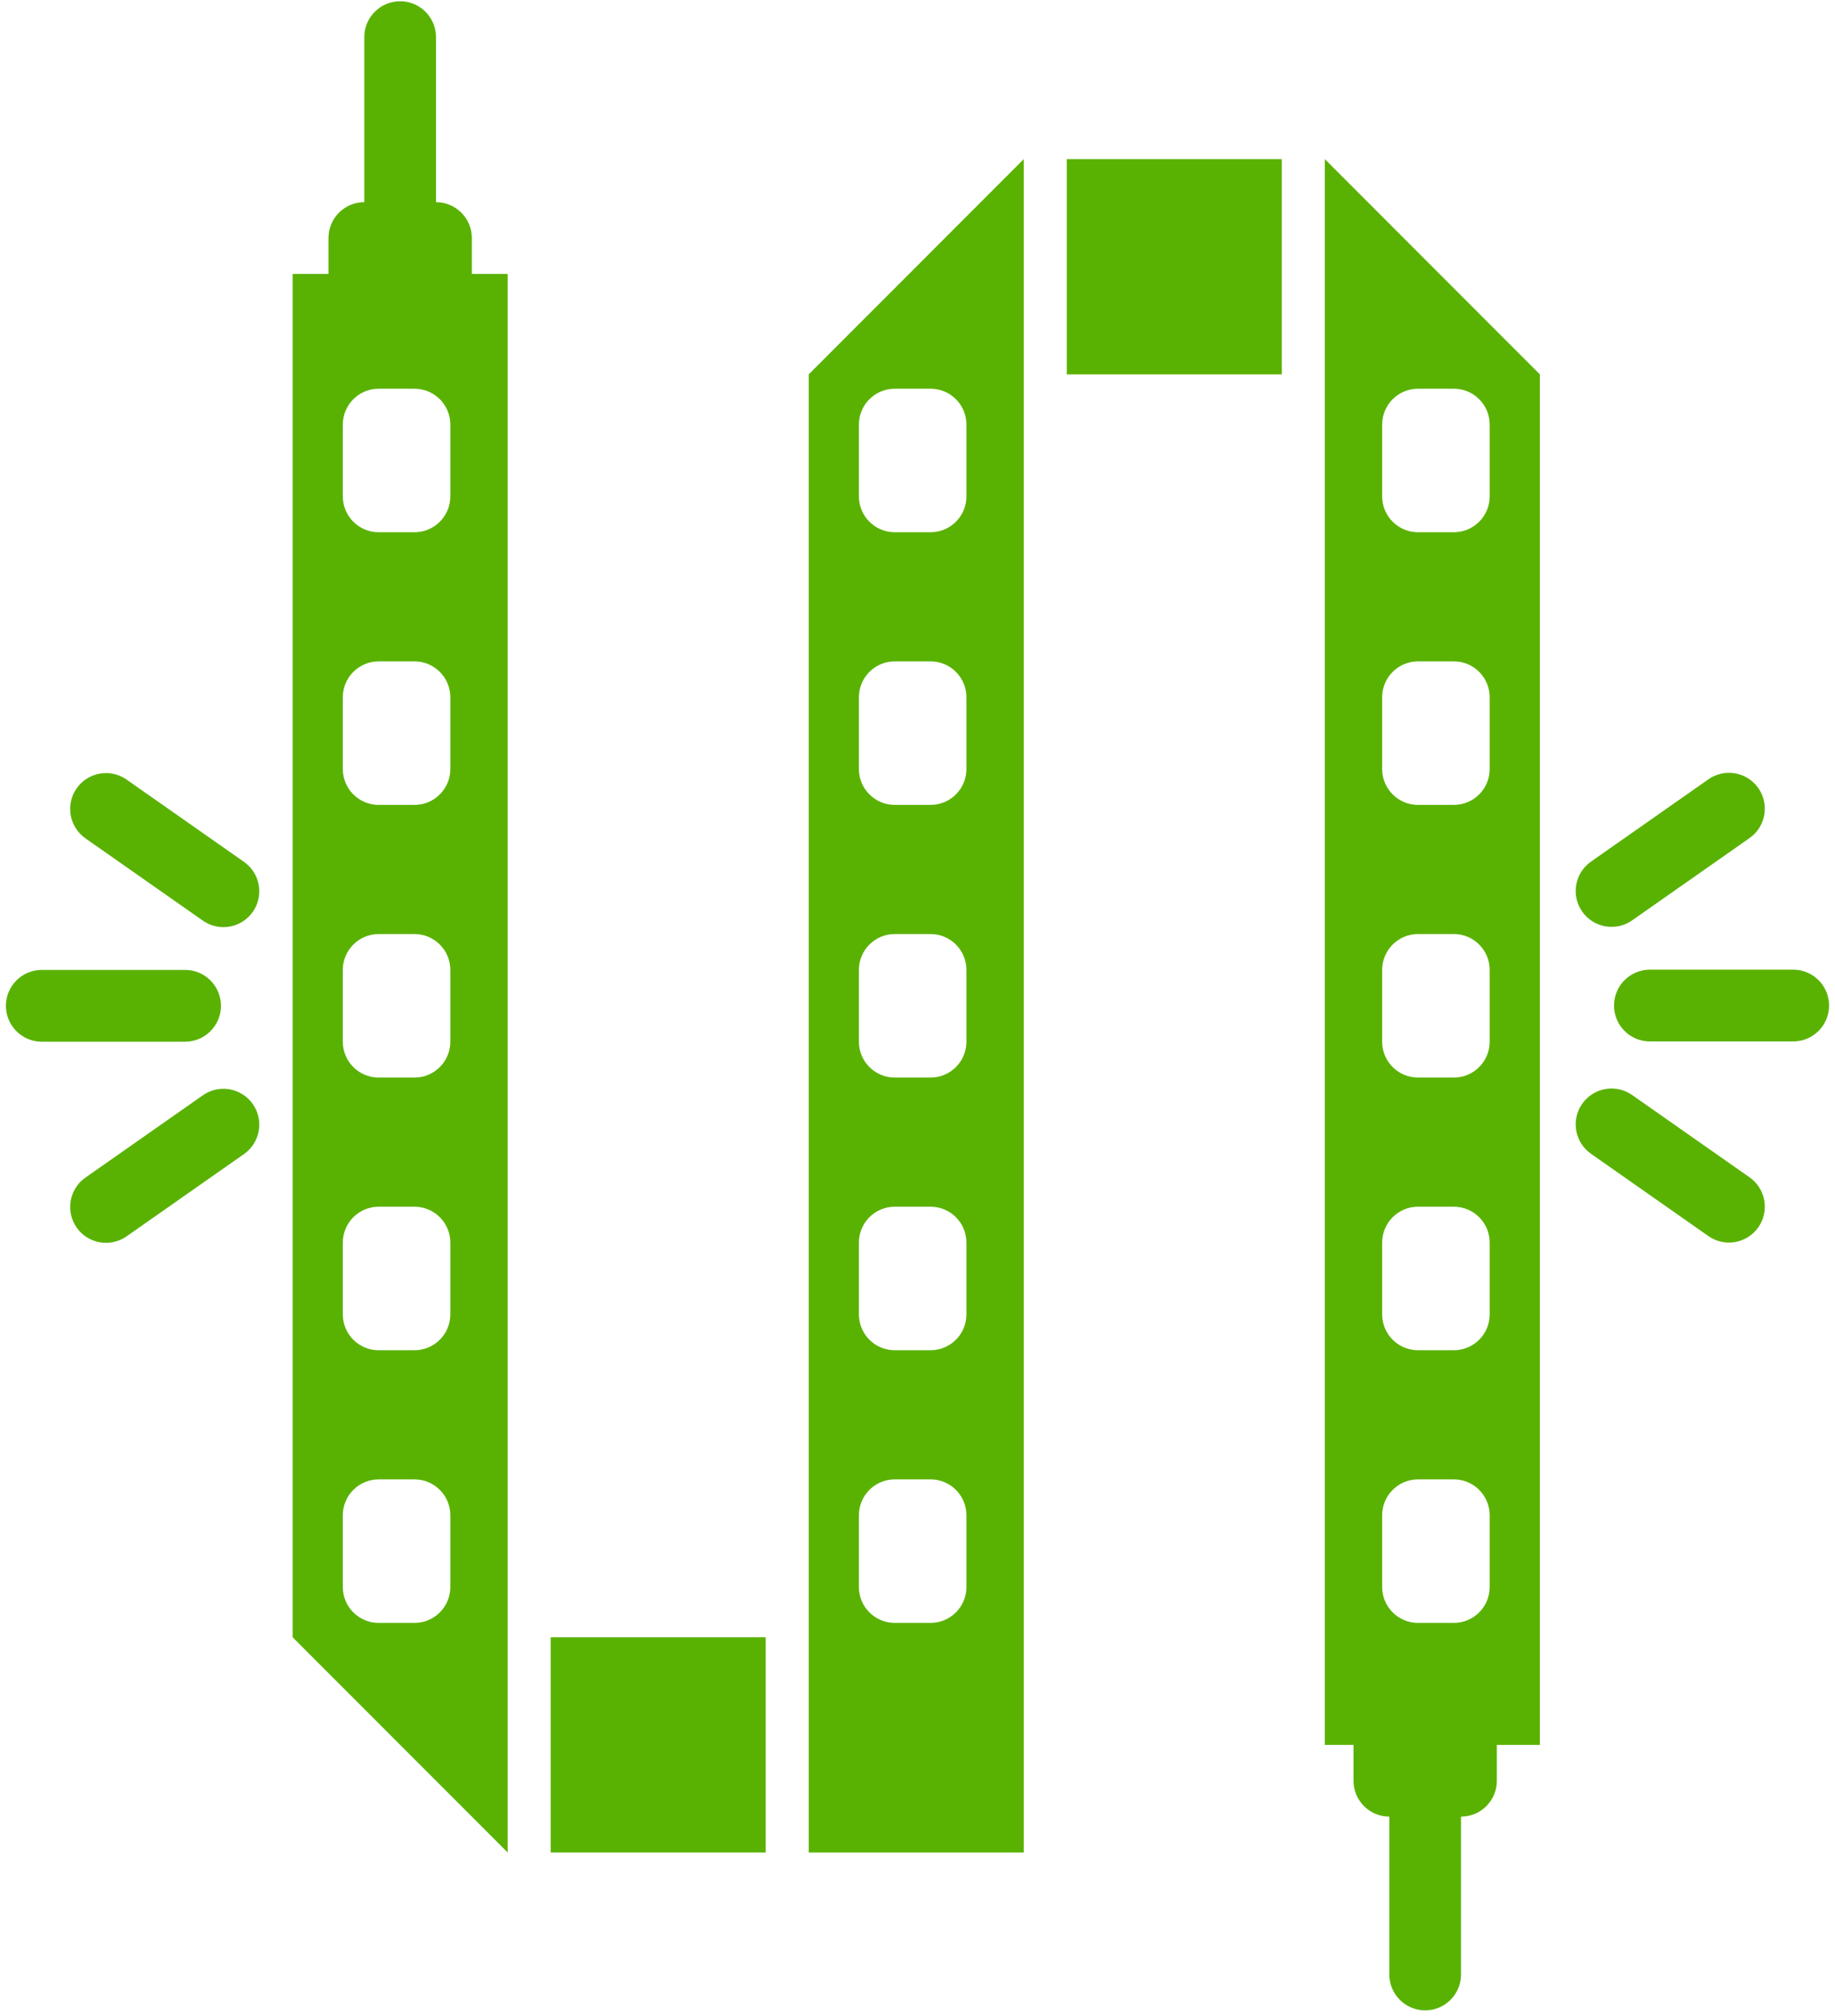 <svg width="163" height="179" viewBox="0 0 163 179" fill="none" xmlns="http://www.w3.org/2000/svg">
<g clip-path="url(#clip0_308_3973)">
<path d="M16.443 92.478C18.202 92.478 19.627 91.051 19.627 89.293C19.627 87.533 18.202 86.107 16.443 86.107H3.709C1.951 86.107 0.525 87.533 0.525 89.293C0.525 91.051 1.951 92.478 3.709 92.478H16.443Z" fill="#59B202"/>
<path d="M21.674 102.453C23.114 101.444 23.464 99.458 22.456 98.017C21.447 96.576 19.462 96.225 18.022 97.234L7.59 104.542C6.15 105.551 5.8 107.537 6.808 108.978C7.817 110.419 9.802 110.768 11.242 109.76L21.674 102.453Z" fill="#59B202"/>
<path d="M7.59 74.425C6.15 73.416 5.8 71.43 6.808 69.989C7.817 68.549 9.802 68.198 11.242 69.207L21.674 76.514C23.114 77.523 23.464 79.51 22.456 80.95C21.447 82.392 19.462 82.741 18.022 81.733L7.59 74.425Z" fill="#59B202"/>
<path fill-rule="evenodd" clip-rule="evenodd" d="M25.994 24.318V145.35L45.096 164.46V24.318H41.912V21.133C41.912 19.373 40.487 17.948 38.728 17.948V3.296C38.728 1.537 37.303 0.111 35.545 0.111C33.787 0.111 32.361 1.537 32.361 3.296V17.948C30.603 17.948 29.178 19.373 29.178 21.133V24.318H25.994ZM30.451 92.478C30.451 94.237 31.877 95.663 33.635 95.663H36.818C38.577 95.663 40.002 94.237 40.002 92.478V86.108C40.002 84.349 38.577 82.923 36.818 82.923H33.635C31.877 82.923 30.451 84.349 30.451 86.108V92.478ZM33.635 119.87C31.877 119.87 30.451 118.443 30.451 116.685V110.314C30.451 108.555 31.877 107.129 33.635 107.129H36.818C38.577 107.129 40.002 108.555 40.002 110.314V116.685C40.002 118.443 38.577 119.87 36.818 119.87H33.635ZM30.451 140.891C30.451 142.65 31.877 144.076 33.635 144.076H36.818C38.577 144.076 40.002 142.65 40.002 140.891V134.521C40.002 132.761 38.577 131.336 36.818 131.336H33.635C31.877 131.336 30.451 132.761 30.451 134.521V140.891ZM33.635 71.457C31.877 71.457 30.451 70.031 30.451 68.272V61.901C30.451 60.142 31.877 58.716 33.635 58.716H36.818C38.577 58.716 40.002 60.142 40.002 61.901V68.272C40.002 70.031 38.577 71.457 36.818 71.457H33.635ZM30.451 44.065C30.451 45.824 31.877 47.25 33.635 47.25H36.818C38.577 47.25 40.002 45.824 40.002 44.065V37.695C40.002 35.936 38.577 34.51 36.818 34.51H33.635C31.877 34.51 30.451 35.936 30.451 37.695V44.065Z" fill="#59B202"/>
<path d="M48.916 145.35V164.46H68.017V145.35H48.916Z" fill="#59B202"/>
<path fill-rule="evenodd" clip-rule="evenodd" d="M71.838 164.46V33.235L90.939 14.125V164.46H71.838ZM76.295 86.108C76.295 84.348 77.721 82.922 79.478 82.922H82.662C84.421 82.922 85.846 84.348 85.846 86.108V92.478C85.846 94.236 84.421 95.663 82.662 95.663H79.478C77.721 95.663 76.295 94.236 76.295 92.478V86.108ZM79.478 58.716C77.721 58.716 76.295 60.142 76.295 61.901V68.271C76.295 70.03 77.721 71.456 79.478 71.456H82.662C84.421 71.456 85.846 70.03 85.846 68.271V61.901C85.846 60.142 84.421 58.716 82.662 58.716H79.478ZM76.295 37.694C76.295 35.935 77.721 34.509 79.478 34.509H82.662C84.421 34.509 85.846 35.935 85.846 37.694V44.065C85.846 45.824 84.421 47.25 82.662 47.25H79.478C77.721 47.25 76.295 45.824 76.295 44.065V37.694ZM79.478 107.129C77.721 107.129 76.295 108.554 76.295 110.314V116.684C76.295 118.443 77.721 119.869 79.478 119.869H82.662C84.421 119.869 85.846 118.443 85.846 116.684V110.314C85.846 108.554 84.421 107.129 82.662 107.129H79.478ZM76.295 134.52C76.295 132.761 77.721 131.335 79.478 131.335H82.662C84.421 131.335 85.846 132.761 85.846 134.52V140.89C85.846 142.649 84.421 144.075 82.662 144.075H79.478C77.721 144.075 76.295 142.649 76.295 140.89V134.52Z" fill="#59B202"/>
<path d="M94.76 14.125V33.235H113.861V14.125H94.76Z" fill="#59B202"/>
<path fill-rule="evenodd" clip-rule="evenodd" d="M136.783 33.235V154.905H132.963V158.09C132.963 159.848 131.538 161.275 129.779 161.275V175.289C129.779 177.048 128.354 178.474 126.596 178.474C124.838 178.474 123.412 177.048 123.412 175.289V161.275C121.654 161.275 120.229 159.848 120.229 158.09V154.905H117.682V14.125L136.783 33.235ZM129.143 82.922C130.901 82.922 132.326 84.348 132.326 86.108V92.478C132.326 94.236 130.901 95.663 129.143 95.663H125.959C124.201 95.663 122.775 94.236 122.775 92.478V86.108C122.775 84.348 124.201 82.922 125.959 82.922H129.143ZM132.326 61.901C132.326 60.142 130.901 58.716 129.143 58.716H125.959C124.201 58.716 122.775 60.142 122.775 61.901V68.271C122.775 70.03 124.201 71.456 125.959 71.456H129.143C130.901 71.456 132.326 70.03 132.326 68.271V61.901ZM129.143 34.509C130.901 34.509 132.326 35.935 132.326 37.694V44.065C132.326 45.824 130.901 47.25 129.143 47.25H125.959C124.201 47.25 122.775 45.824 122.775 44.065V37.694C122.775 35.935 124.201 34.509 125.959 34.509H129.143ZM132.326 110.314C132.326 108.554 130.901 107.129 129.143 107.129H125.959C124.201 107.129 122.775 108.554 122.775 110.314V116.684C122.775 118.443 124.201 119.869 125.959 119.869H129.143C130.901 119.869 132.326 118.443 132.326 116.684V110.314ZM129.143 131.335C130.901 131.335 132.326 132.761 132.326 134.52V140.89C132.326 142.649 130.901 144.075 129.143 144.075H125.959C124.201 144.075 122.775 142.649 122.775 140.89V134.52C122.775 132.761 124.201 131.335 125.959 131.335H129.143Z" fill="#59B202"/>
<path d="M140.543 97.993C139.534 99.434 139.884 101.42 141.325 102.429L151.756 109.737C153.196 110.745 155.182 110.395 156.19 108.954C157.198 107.513 156.849 105.527 155.408 104.518L144.977 97.211C143.537 96.202 141.551 96.552 140.543 97.993Z" fill="#59B202"/>
<path d="M143.371 89.269C143.371 91.028 144.797 92.454 146.555 92.454H159.289C161.048 92.454 162.473 91.028 162.473 89.269C162.473 87.51 161.048 86.084 159.289 86.084H146.555C144.797 86.084 143.371 87.51 143.371 89.269Z" fill="#59B202"/>
<path d="M156.19 69.966C157.198 71.406 156.849 73.393 155.408 74.402L144.977 81.709C143.537 82.718 141.551 82.368 140.543 80.927C139.534 79.486 139.884 77.5 141.325 76.491L151.756 69.184C153.196 68.175 155.182 68.525 156.19 69.966Z" fill="#59B202"/>
</g>
<defs>
<clipPath id="clip0_308_3973">
<rect width="163" height="179" fill="white"/>
</clipPath>
</defs>
</svg>
